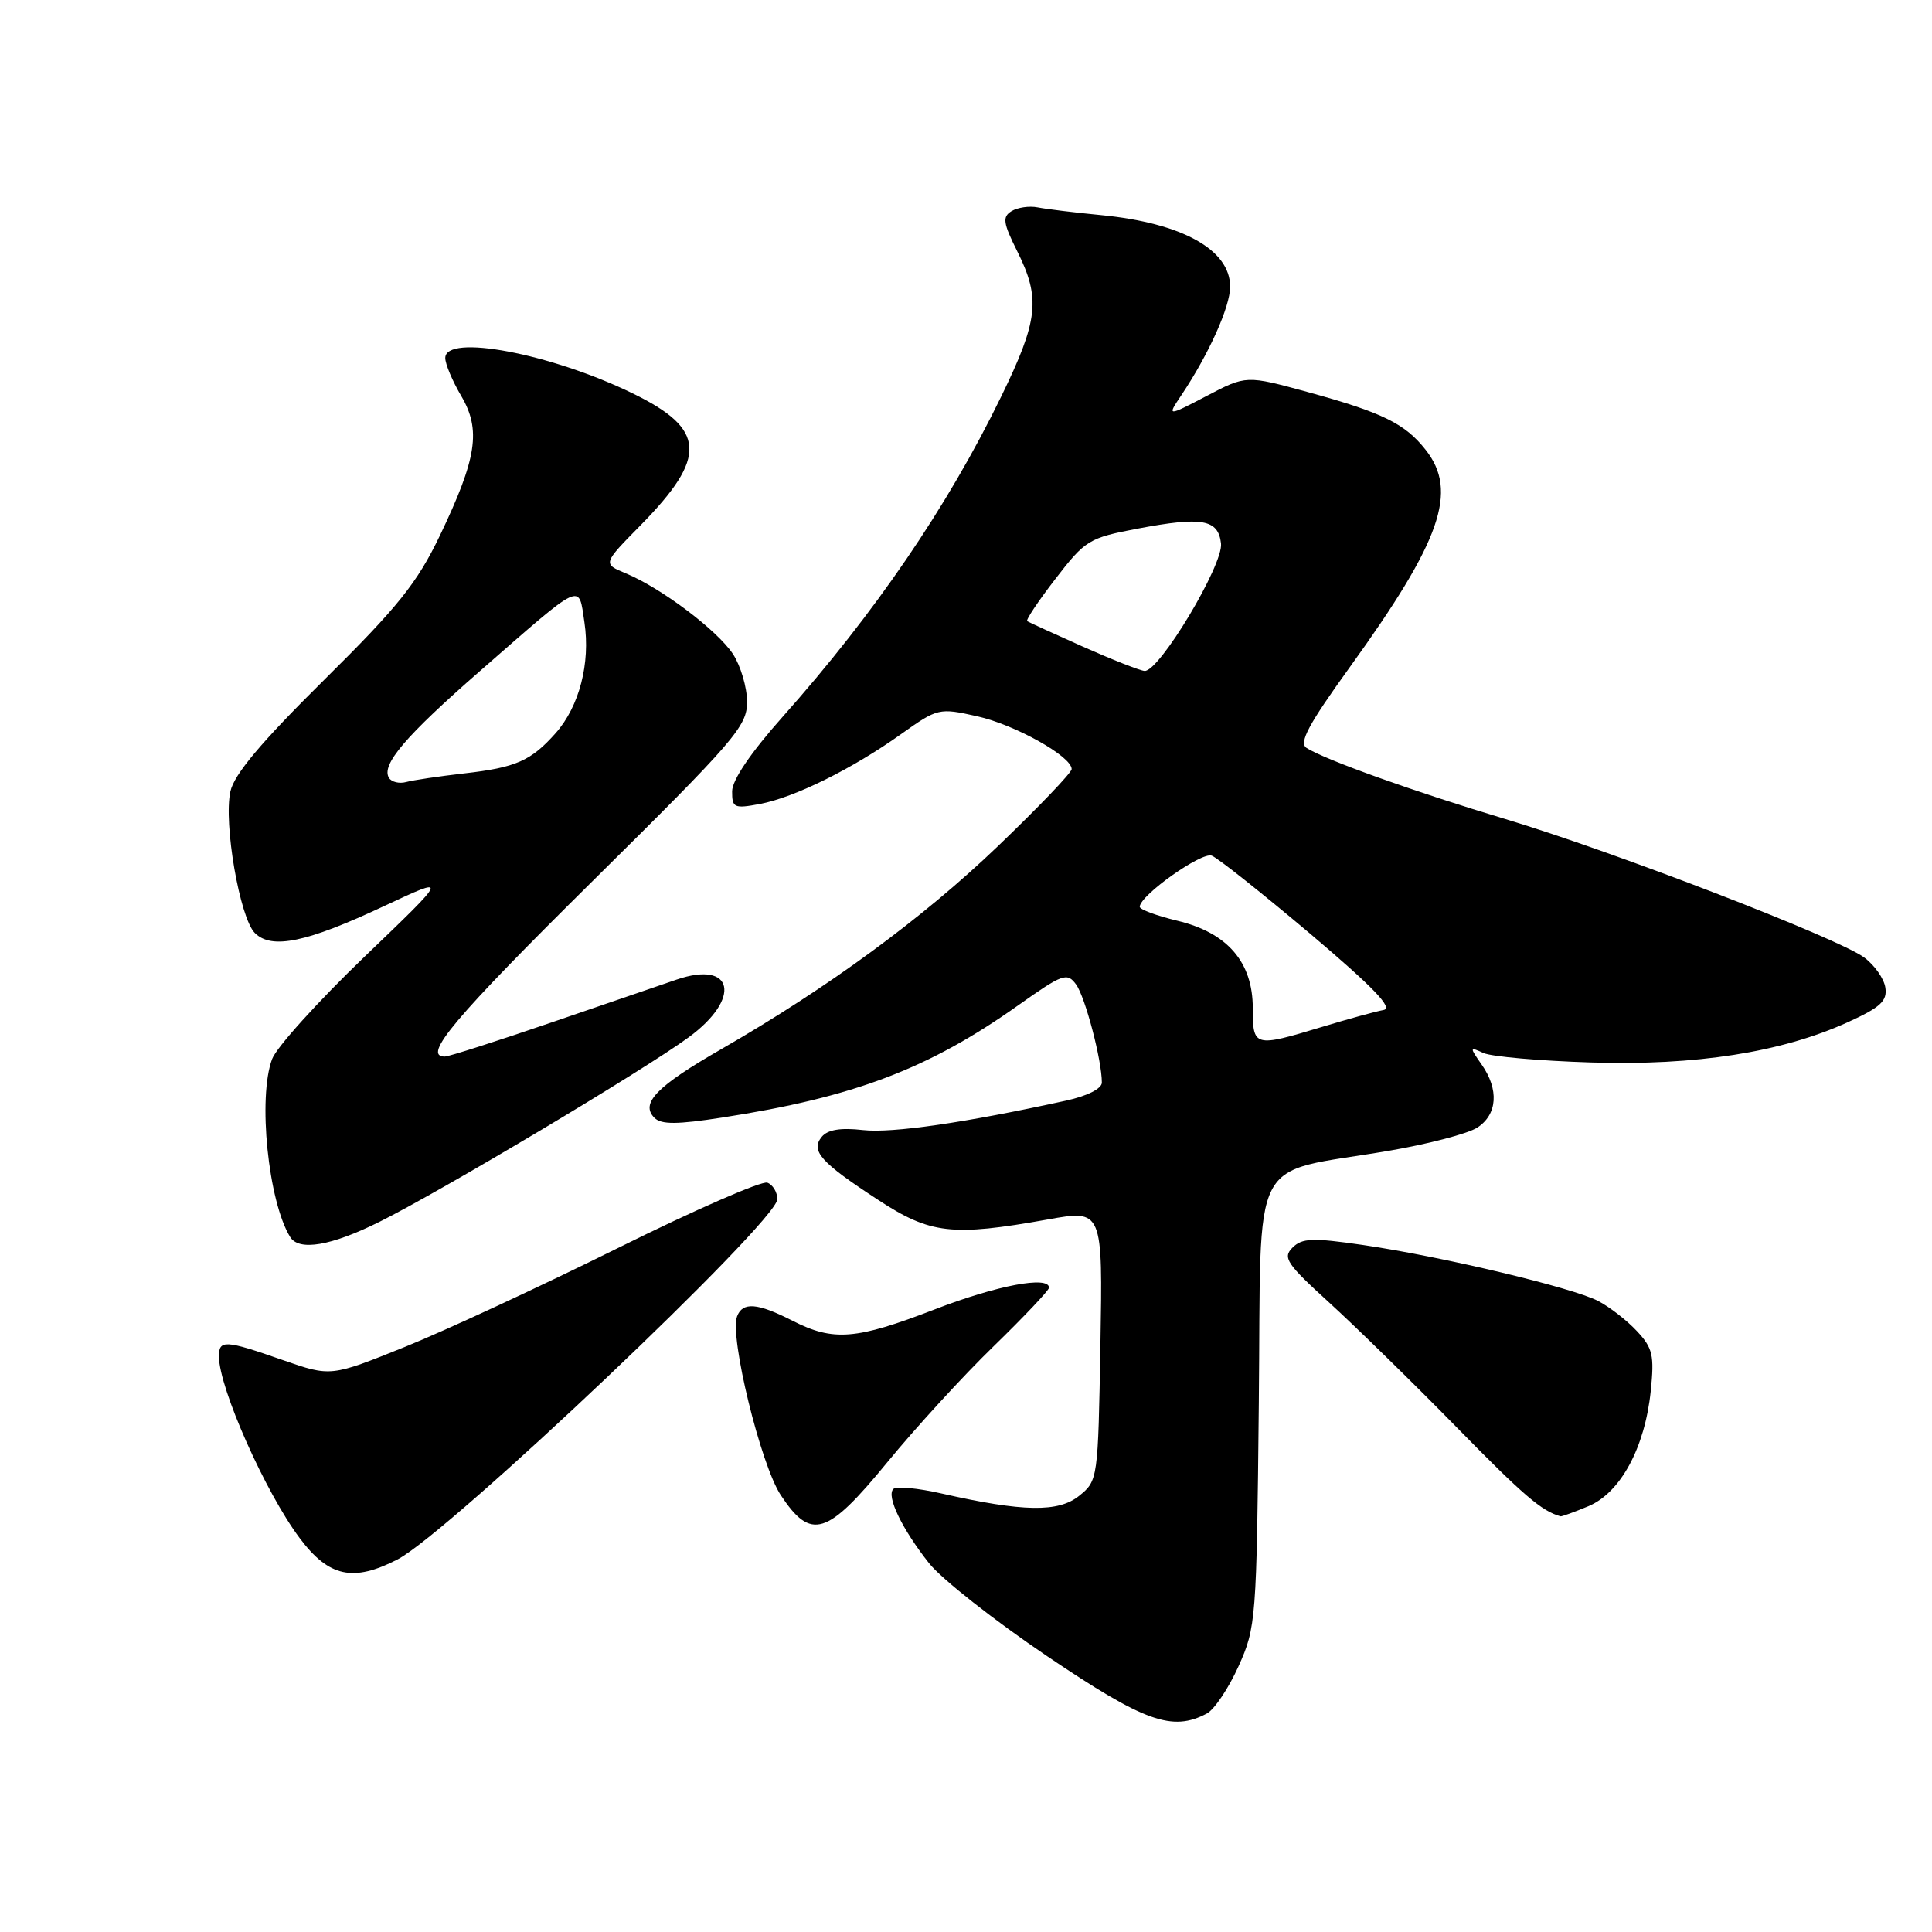 <?xml version="1.0" encoding="UTF-8" standalone="no"?>
<!DOCTYPE svg PUBLIC "-//W3C//DTD SVG 1.1//EN" "http://www.w3.org/Graphics/SVG/1.1/DTD/svg11.dtd" >
<svg xmlns="http://www.w3.org/2000/svg" xmlns:xlink="http://www.w3.org/1999/xlink" version="1.1" viewBox="0 0 256 256">
 <g >
 <path fill="currentColor"
d=" M 159.93 227.04 C 160.91 226.51 162.80 223.70 164.11 220.79 C 166.43 215.65 166.51 214.64 166.80 185.89 C 167.15 152.03 165.27 155.68 184.00 152.49 C 189.22 151.60 194.51 150.22 195.75 149.41 C 198.42 147.68 198.65 144.37 196.32 141.05 C 194.71 138.75 194.72 138.68 196.57 139.53 C 197.63 140.01 204.03 140.57 210.79 140.78 C 224.72 141.22 236.04 139.44 244.82 135.46 C 249.16 133.49 250.09 132.64 249.82 130.87 C 249.65 129.68 248.38 127.87 247.00 126.86 C 243.50 124.29 213.90 112.87 199.50 108.54 C 187.35 104.89 175.63 100.69 173.13 99.11 C 172.07 98.43 173.37 96.01 178.88 88.37 C 190.97 71.61 193.24 65.11 188.91 59.61 C 186.17 56.13 183.20 54.67 173.32 51.96 C 165.13 49.72 165.13 49.72 159.88 52.47 C 154.63 55.21 154.63 55.21 156.54 52.36 C 160.18 46.92 163.00 40.65 163.00 37.99 C 163.00 33.09 156.65 29.56 145.96 28.51 C 142.41 28.17 138.60 27.70 137.49 27.48 C 136.39 27.26 134.83 27.49 134.03 27.98 C 132.80 28.74 132.91 29.54 134.79 33.30 C 137.91 39.54 137.59 42.44 132.65 52.57 C 125.55 67.15 115.93 81.24 103.67 95.02 C 99.47 99.74 97.01 103.37 97.01 104.86 C 97.00 107.04 97.28 107.17 100.69 106.53 C 105.27 105.67 112.94 101.88 119.42 97.26 C 124.26 93.82 124.43 93.78 129.48 94.91 C 134.50 96.03 142.00 100.23 142.00 101.91 C 142.00 102.38 137.60 106.97 132.22 112.13 C 122.25 121.69 109.73 130.87 95.60 139.00 C 87.00 143.94 84.80 146.20 86.72 148.12 C 87.62 149.02 89.72 149.01 95.70 148.08 C 113.16 145.38 123.02 141.64 134.90 133.22 C 140.83 129.02 141.39 128.82 142.59 130.45 C 143.80 132.12 146.00 140.48 146.00 143.45 C 146.00 144.25 144.06 145.23 141.25 145.84 C 127.78 148.79 118.23 150.17 114.35 149.74 C 111.41 149.40 109.67 149.69 108.90 150.62 C 107.36 152.48 108.72 154.01 116.37 159.00 C 123.28 163.52 126.16 163.85 138.81 161.59 C 146.12 160.28 146.12 160.28 145.81 178.23 C 145.50 195.98 145.47 196.20 143.01 198.19 C 140.26 200.42 135.60 200.35 124.78 197.90 C 121.64 197.18 118.75 196.91 118.37 197.30 C 117.42 198.25 119.52 202.60 123.11 207.14 C 124.76 209.22 131.80 214.76 138.76 219.46 C 151.68 228.18 155.34 229.49 159.93 227.04 Z  M 52.68 206.63 C 59.47 203.11 103.00 161.83 103.00 158.90 C 103.00 157.97 102.41 156.99 101.68 156.71 C 100.95 156.43 92.06 160.32 81.92 165.35 C 71.78 170.38 59.06 176.29 53.66 178.47 C 43.83 182.43 43.83 182.43 37.48 180.22 C 29.82 177.54 29.00 177.50 29.01 179.75 C 29.05 183.99 35.18 197.78 39.72 203.82 C 43.58 208.97 46.80 209.66 52.68 206.63 Z  M 117.58 193.75 C 121.30 189.21 127.64 182.29 131.67 178.38 C 135.70 174.46 139.00 170.97 139.00 170.63 C 139.00 169.01 132.09 170.32 123.86 173.50 C 113.42 177.53 110.43 177.77 105.00 175.00 C 100.37 172.64 98.41 172.48 97.67 174.42 C 96.64 177.09 100.80 194.10 103.46 198.12 C 107.47 204.17 109.57 203.52 117.58 193.75 Z  M 210.47 199.58 C 214.72 197.80 217.95 191.84 218.73 184.34 C 219.22 179.59 219.00 178.62 216.89 176.37 C 215.58 174.96 213.27 173.17 211.77 172.39 C 208.35 170.61 191.04 166.49 180.62 164.97 C 173.91 163.99 172.53 164.05 171.26 165.32 C 169.93 166.64 170.49 167.47 176.13 172.60 C 179.63 175.79 187.22 183.21 193.00 189.11 C 201.90 198.19 204.27 200.22 206.78 200.92 C 206.94 200.96 208.60 200.36 210.47 199.58 Z  M 50.28 161.90 C 58.48 157.82 85.23 141.86 91.25 137.45 C 98.29 132.30 97.24 127.21 89.66 129.80 C 87.92 130.39 80.51 132.93 73.19 135.44 C 65.87 137.95 59.46 140.00 58.94 140.00 C 55.88 140.00 60.17 134.90 78.50 116.77 C 97.42 98.06 99.00 96.23 98.99 93.00 C 98.99 91.08 98.14 88.22 97.12 86.66 C 95.03 83.50 87.61 77.91 82.92 75.97 C 79.86 74.70 79.86 74.70 84.88 69.60 C 93.78 60.54 93.56 56.86 83.82 52.12 C 72.95 46.83 59.00 44.20 59.00 47.44 C 59.00 48.24 59.95 50.49 61.11 52.46 C 63.77 56.97 63.19 60.73 58.27 71.00 C 55.25 77.27 52.75 80.40 42.95 90.09 C 34.59 98.36 31.03 102.60 30.53 104.87 C 29.60 109.08 31.77 121.63 33.77 123.63 C 36.00 125.85 40.64 124.88 50.94 120.04 C 59.50 116.03 59.50 116.03 48.31 126.76 C 42.16 132.67 36.64 138.77 36.06 140.32 C 34.14 145.41 35.54 159.21 38.45 163.91 C 39.62 165.81 43.87 165.09 50.28 161.90 Z  M 166.00 133.58 C 166.00 127.48 162.64 123.59 155.99 122.00 C 153.25 121.34 151.01 120.51 151.02 120.15 C 151.06 118.63 159.20 112.86 160.56 113.38 C 161.37 113.69 167.23 118.35 173.60 123.72 C 181.97 130.81 184.66 133.59 183.33 133.83 C 182.32 134.01 178.64 135.02 175.14 136.08 C 166.18 138.79 166.00 138.74 166.00 133.58 Z  M 143.50 85.69 C 139.65 83.97 136.32 82.45 136.11 82.31 C 135.89 82.17 137.58 79.64 139.86 76.69 C 143.81 71.56 144.29 71.27 150.77 70.04 C 159.31 68.43 161.42 68.81 161.79 72.01 C 162.12 74.83 153.58 89.06 151.66 88.90 C 151.02 88.85 147.35 87.40 143.50 85.69 Z  M 51.54 103.07 C 50.48 101.35 53.70 97.56 63.57 88.94 C 77.42 76.84 76.65 77.20 77.44 82.47 C 78.25 87.87 76.76 93.61 73.63 97.14 C 70.36 100.82 68.37 101.70 61.50 102.48 C 58.20 102.86 54.75 103.37 53.83 103.62 C 52.92 103.87 51.89 103.63 51.54 103.07 Z "/>
</g>
</svg>
